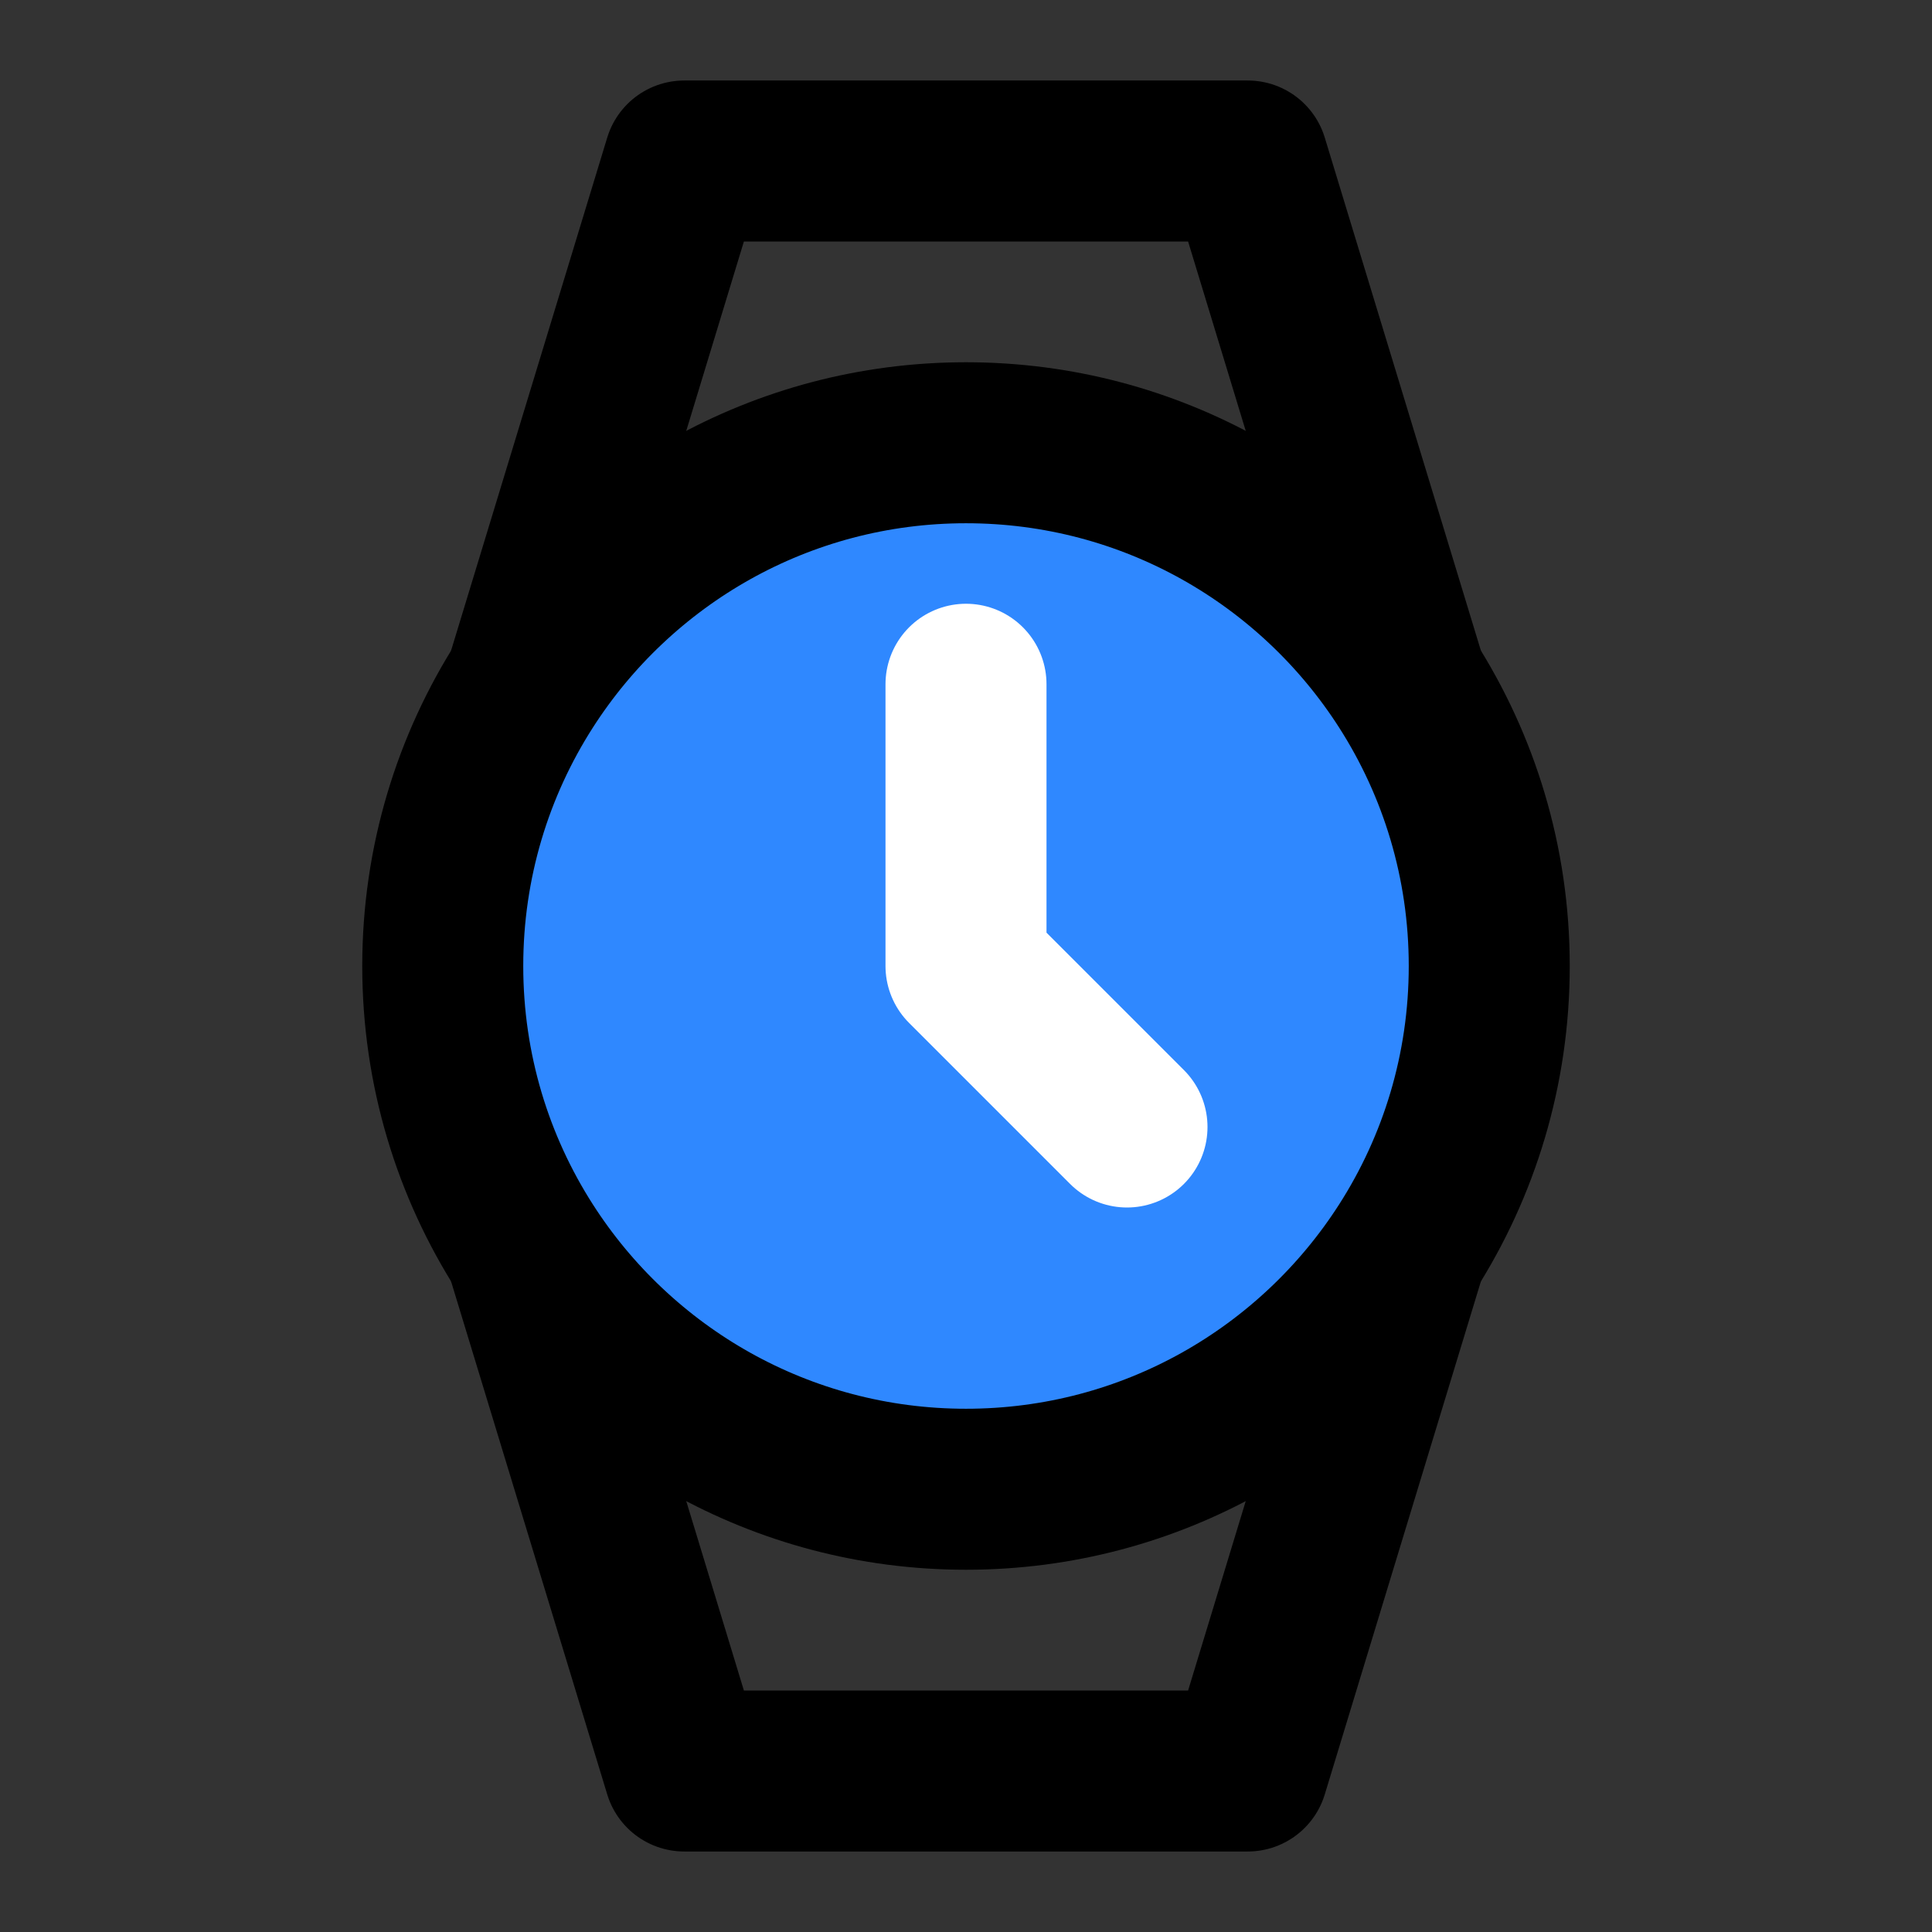 <svg width="48" height="48" viewBox="0 0 48 48" fill="none" xmlns="http://www.w3.org/2000/svg">
<rect x="0" y="0" width="48" height="48" fill="#333333" stroke="none"/>
<path d="M34.956 31L31 44H17L13.043 31" stroke="black" stroke-width="4" stroke-linecap="round" stroke-linejoin="round"/>
<path d="M13.043 17L17 4H31L34.956 17" stroke="black" stroke-width="4" stroke-linecap="round" stroke-linejoin="round"/>
<path d="M37 24C37 26.577 36.25 28.979 34.956 31C32.646 34.608 28.602 37 24 37C19.398 37 15.354 34.608 13.044 31C11.75 28.979 11 26.577 11 24C11 21.423 11.75 19.021 13.044 17C15.354 13.392 19.398 11 24 11C28.602 11 32.646 13.392 34.956 17C36.25 19.021 37 21.423 37 24Z" fill="#2F88FF" stroke="black" stroke-width="4" stroke-linecap="round" stroke-linejoin="round"/>
<path d="M24 17V24L28 28" stroke="white" stroke-width="4" stroke-linecap="round" stroke-linejoin="round"/>
</svg>
